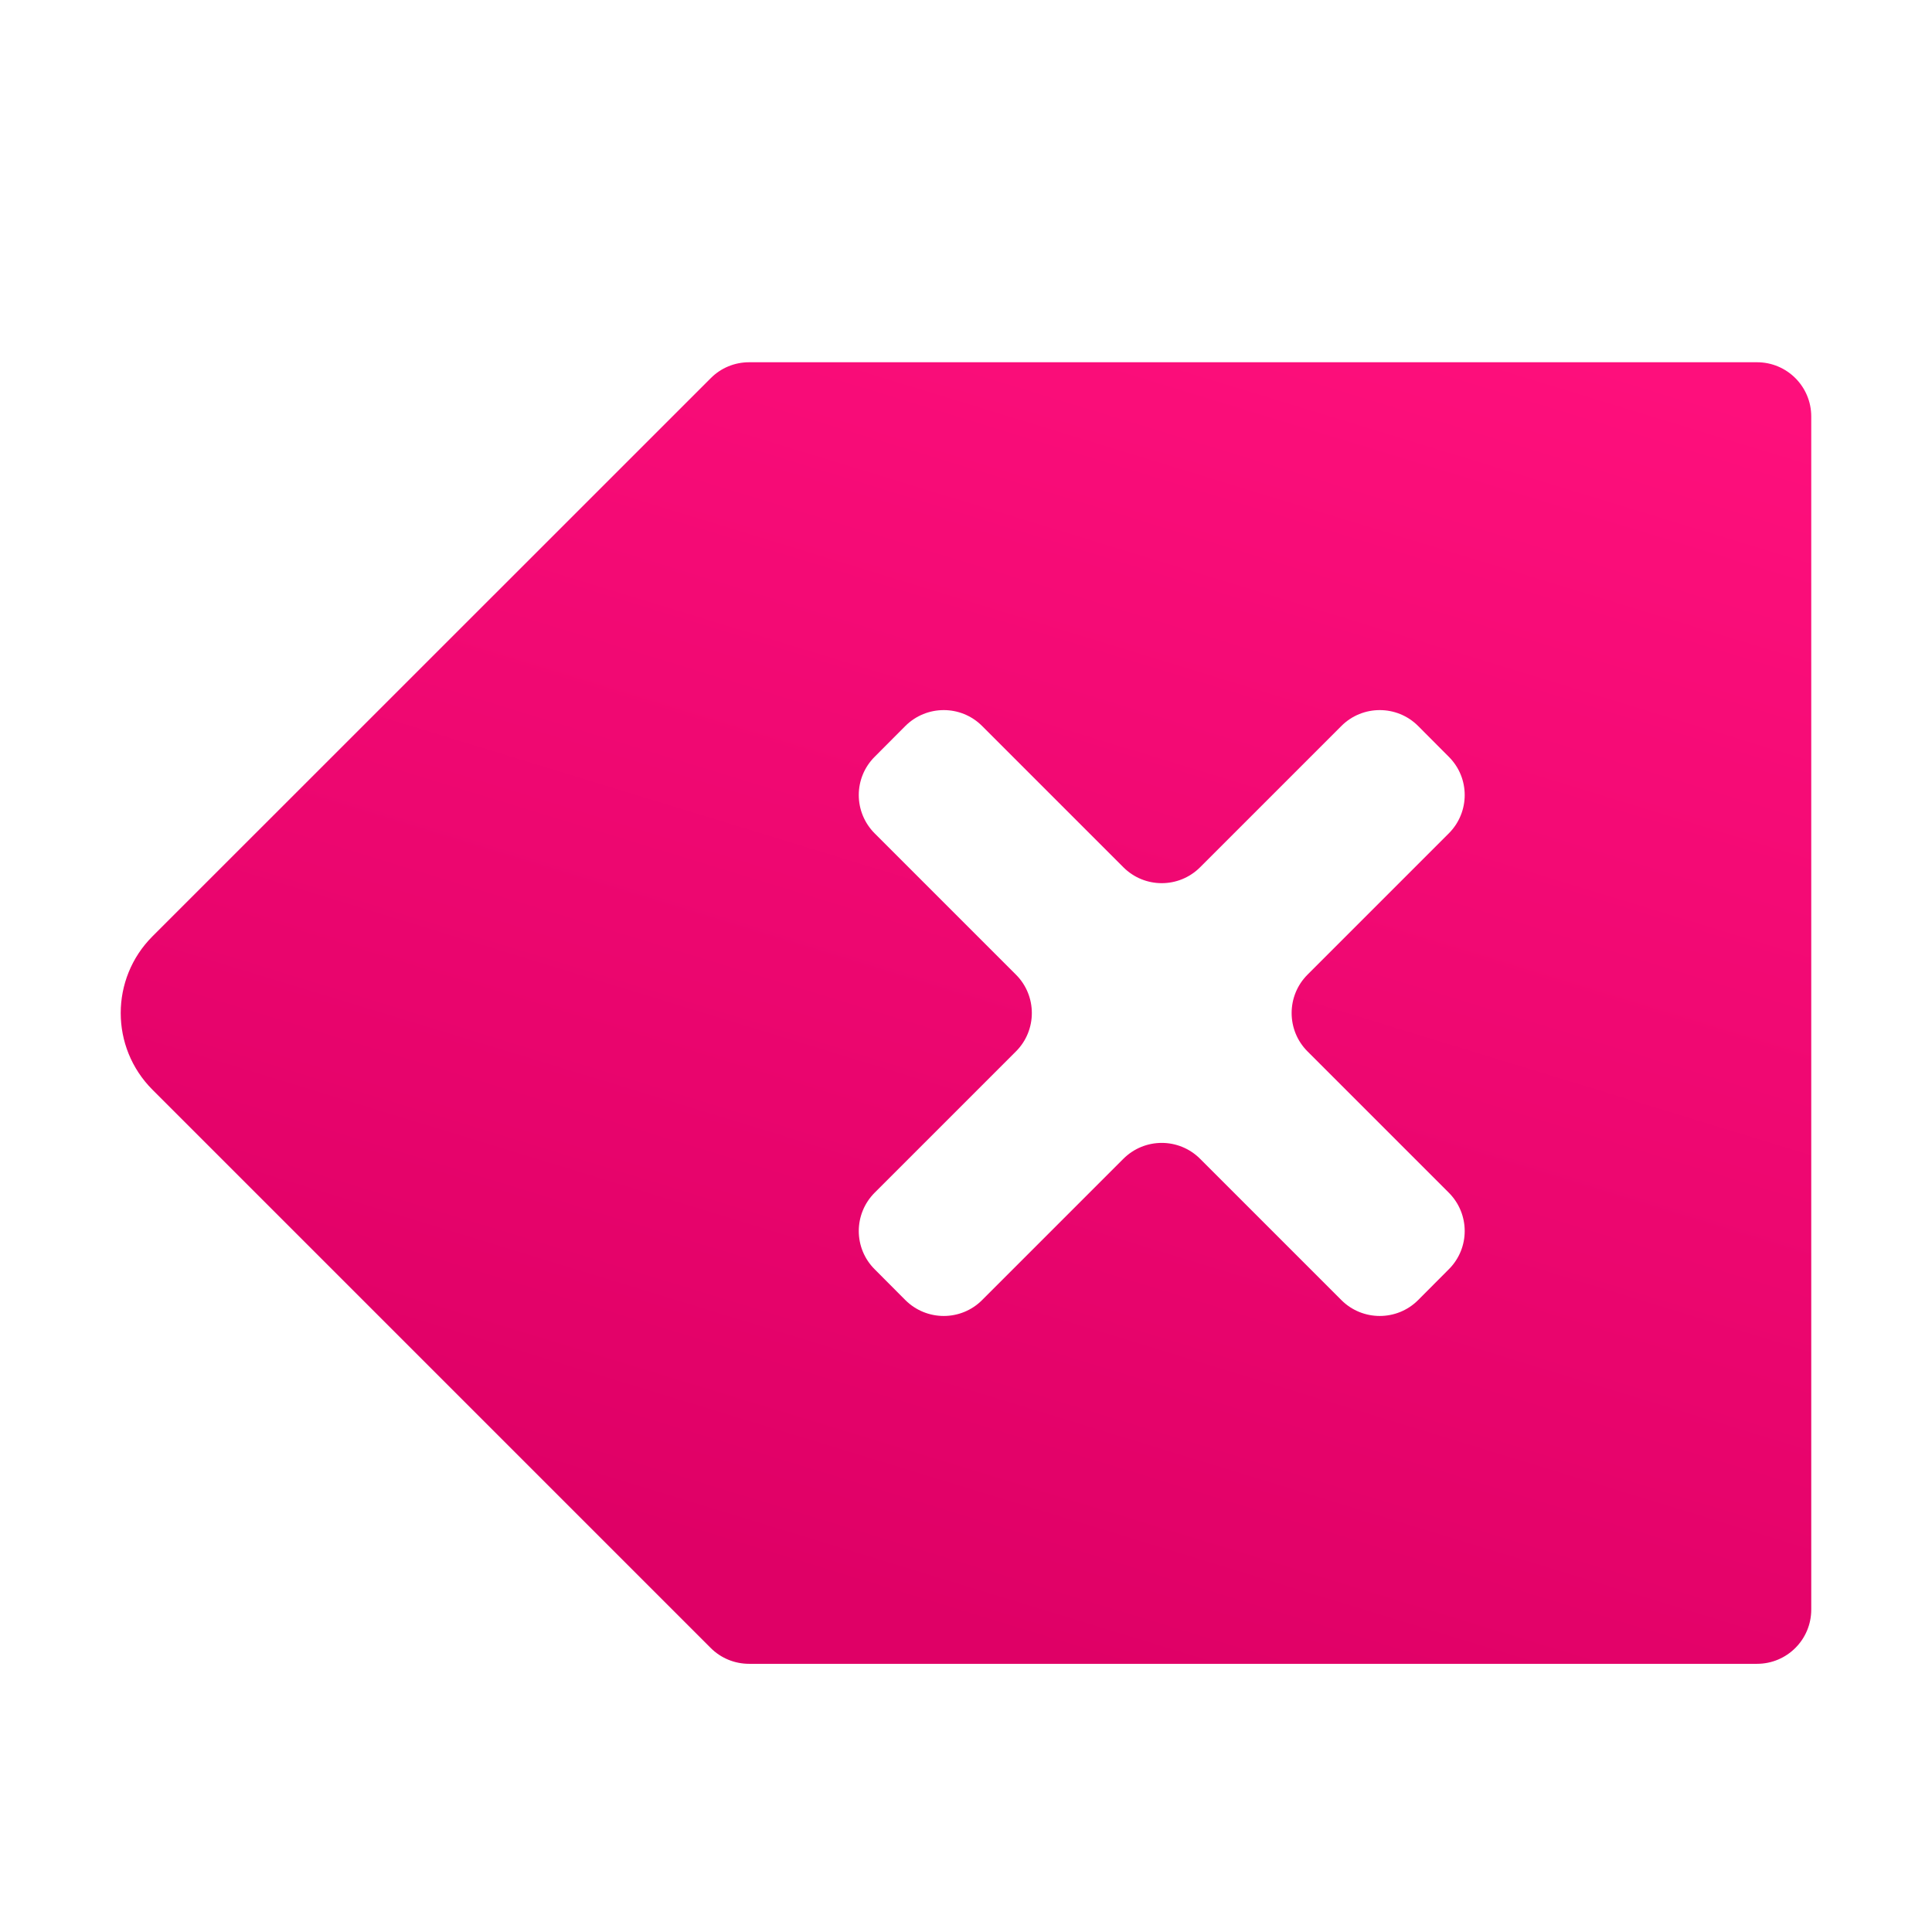 <svg width="16" height="16" viewBox="0 0 16 16" fill="none" xmlns="http://www.w3.org/2000/svg">
<path d="M6.204 3C6.084 3 5.97 3.047 5.886 3.132L1.263 7.754C0.912 8.105 0.912 8.674 1.263 9.025L5.886 13.648C5.97 13.732 6.084 13.779 6.204 13.779H14.102H14.551C14.799 13.779 15 13.578 15 13.33V3.449C15 3.201 14.799 3 14.551 3H14.102H6.204ZM7.498 6.012C7.674 5.837 7.958 5.837 8.133 6.012L9.303 7.182C9.479 7.358 9.763 7.358 9.939 7.182L11.109 6.012C11.284 5.837 11.569 5.837 11.744 6.012L11.998 6.267C12.174 6.442 12.174 6.726 11.998 6.902L10.828 8.072C10.653 8.247 10.653 8.532 10.828 8.707L11.998 9.877C12.174 10.053 12.174 10.337 11.998 10.512L11.744 10.767C11.569 10.942 11.284 10.942 11.109 10.767L9.939 9.597C9.763 9.421 9.479 9.421 9.303 9.597L8.133 10.767C7.958 10.942 7.674 10.942 7.498 10.767L7.244 10.512C7.068 10.337 7.068 10.053 7.244 9.877L8.414 8.707C8.589 8.532 8.589 8.247 8.414 8.072L7.244 6.902C7.068 6.726 7.068 6.442 7.244 6.267L7.498 6.012Z" fill="url(#paint0_linear_911_51)"/>
<defs>
<linearGradient id="paint0_linear_911_51" x1="14.527" y1="3.308" x2="11.099" y2="14.488" gradientUnits="userSpaceOnUse">
<stop stop-color="#FE0F7C"/>
<stop offset="1" stop-color="#DF0066"/>
</linearGradient>
</defs>
</svg>
